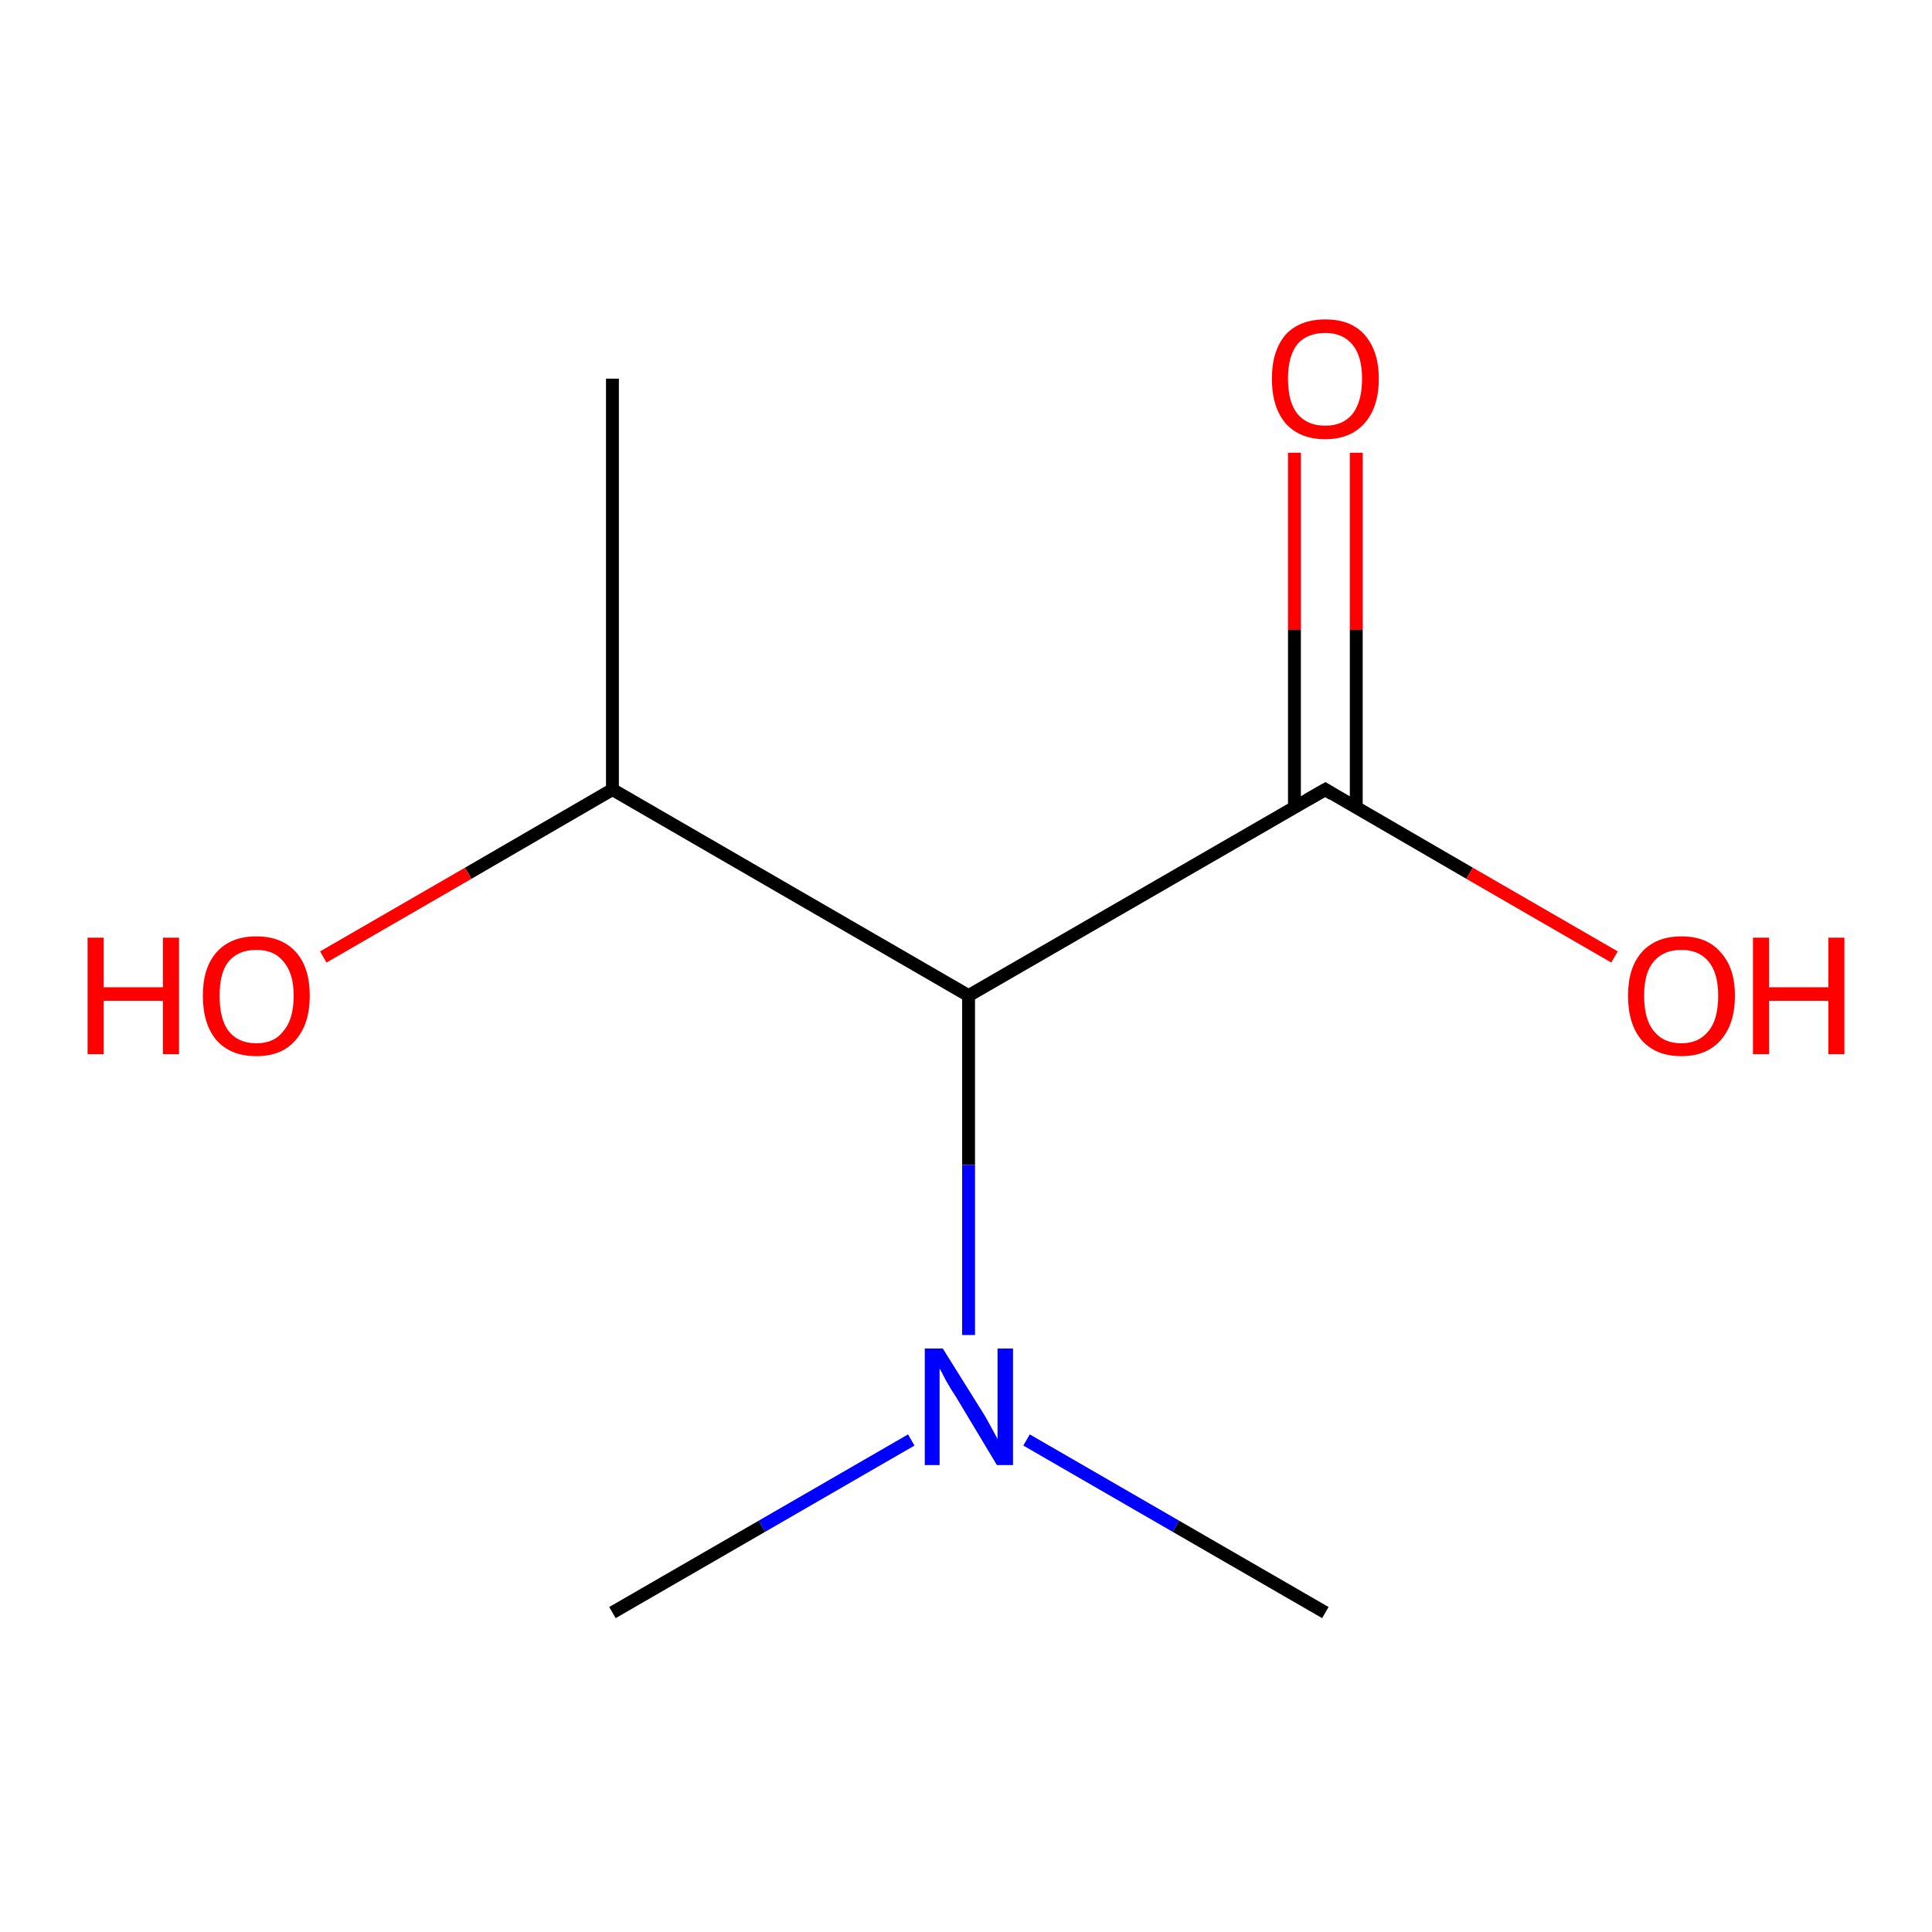 <?xml version='1.0' encoding='iso-8859-1'?>
<svg version='1.1' baseProfile='full'
              xmlns='http://www.w3.org/2000/svg'
                      xmlns:rdkit='http://www.rdkit.org/xml'
                      xmlns:xlink='http://www.w3.org/1999/xlink'
                  xml:space='preserve'
width='300px' height='300px' viewBox='0 0 300 300'>
<!-- END OF HEADER -->
<rect style='opacity:1.0;fill:#FFFFFF;stroke:none' width='300.0' height='300.0' x='0.0' y='0.0'> </rect>
<path class='bond-0 atom-0 atom-1' d='M 210.6,70.3 L 210.6,97.8' style='fill:none;fill-rule:evenodd;stroke:#FF0000;stroke-width:2.0px;stroke-linecap:butt;stroke-linejoin:miter;stroke-opacity:1' />
<path class='bond-0 atom-0 atom-1' d='M 210.6,97.8 L 210.6,125.4' style='fill:none;fill-rule:evenodd;stroke:#000000;stroke-width:2.0px;stroke-linecap:butt;stroke-linejoin:miter;stroke-opacity:1' />
<path class='bond-0 atom-0 atom-1' d='M 201.0,70.3 L 201.0,97.8' style='fill:none;fill-rule:evenodd;stroke:#FF0000;stroke-width:2.0px;stroke-linecap:butt;stroke-linejoin:miter;stroke-opacity:1' />
<path class='bond-0 atom-0 atom-1' d='M 201.0,97.8 L 201.0,125.4' style='fill:none;fill-rule:evenodd;stroke:#000000;stroke-width:2.0px;stroke-linecap:butt;stroke-linejoin:miter;stroke-opacity:1' />
<path class='bond-1 atom-1 atom-2' d='M 205.8,122.6 L 228.2,135.6' style='fill:none;fill-rule:evenodd;stroke:#000000;stroke-width:2.0px;stroke-linecap:butt;stroke-linejoin:miter;stroke-opacity:1' />
<path class='bond-1 atom-1 atom-2' d='M 228.2,135.6 L 250.7,148.6' style='fill:none;fill-rule:evenodd;stroke:#FF0000;stroke-width:2.0px;stroke-linecap:butt;stroke-linejoin:miter;stroke-opacity:1' />
<path class='bond-2 atom-1 atom-3' d='M 205.8,122.6 L 150.4,154.6' style='fill:none;fill-rule:evenodd;stroke:#000000;stroke-width:2.0px;stroke-linecap:butt;stroke-linejoin:miter;stroke-opacity:1' />
<path class='bond-3 atom-3 atom-4' d='M 150.4,154.6 L 150.4,180.9' style='fill:none;fill-rule:evenodd;stroke:#000000;stroke-width:2.0px;stroke-linecap:butt;stroke-linejoin:miter;stroke-opacity:1' />
<path class='bond-3 atom-3 atom-4' d='M 150.4,180.9 L 150.4,207.3' style='fill:none;fill-rule:evenodd;stroke:#0000FF;stroke-width:2.0px;stroke-linecap:butt;stroke-linejoin:miter;stroke-opacity:1' />
<path class='bond-4 atom-4 atom-5' d='M 141.5,223.6 L 118.3,237.0' style='fill:none;fill-rule:evenodd;stroke:#0000FF;stroke-width:2.0px;stroke-linecap:butt;stroke-linejoin:miter;stroke-opacity:1' />
<path class='bond-4 atom-4 atom-5' d='M 118.3,237.0 L 95.1,250.4' style='fill:none;fill-rule:evenodd;stroke:#000000;stroke-width:2.0px;stroke-linecap:butt;stroke-linejoin:miter;stroke-opacity:1' />
<path class='bond-5 atom-4 atom-6' d='M 159.4,223.6 L 182.6,237.0' style='fill:none;fill-rule:evenodd;stroke:#0000FF;stroke-width:2.0px;stroke-linecap:butt;stroke-linejoin:miter;stroke-opacity:1' />
<path class='bond-5 atom-4 atom-6' d='M 182.6,237.0 L 205.8,250.4' style='fill:none;fill-rule:evenodd;stroke:#000000;stroke-width:2.0px;stroke-linecap:butt;stroke-linejoin:miter;stroke-opacity:1' />
<path class='bond-6 atom-3 atom-7' d='M 150.4,154.6 L 95.1,122.6' style='fill:none;fill-rule:evenodd;stroke:#000000;stroke-width:2.0px;stroke-linecap:butt;stroke-linejoin:miter;stroke-opacity:1' />
<path class='bond-7 atom-7 atom-8' d='M 95.1,122.6 L 72.7,135.6' style='fill:none;fill-rule:evenodd;stroke:#000000;stroke-width:2.0px;stroke-linecap:butt;stroke-linejoin:miter;stroke-opacity:1' />
<path class='bond-7 atom-7 atom-8' d='M 72.7,135.6 L 50.2,148.6' style='fill:none;fill-rule:evenodd;stroke:#FF0000;stroke-width:2.0px;stroke-linecap:butt;stroke-linejoin:miter;stroke-opacity:1' />
<path class='bond-8 atom-7 atom-9' d='M 95.1,122.6 L 95.1,58.8' style='fill:none;fill-rule:evenodd;stroke:#000000;stroke-width:2.0px;stroke-linecap:butt;stroke-linejoin:miter;stroke-opacity:1' />
<path d='M 206.9,123.3 L 205.8,122.6 L 203.0,124.2' style='fill:none;stroke:#000000;stroke-width:2.0px;stroke-linecap:butt;stroke-linejoin:miter;stroke-opacity:1;' />
<path class='atom-0' d='M 197.5 58.8
Q 197.5 54.5, 199.6 52.0
Q 201.8 49.6, 205.8 49.6
Q 209.8 49.6, 211.9 52.0
Q 214.1 54.5, 214.1 58.8
Q 214.1 63.2, 211.9 65.7
Q 209.7 68.2, 205.8 68.2
Q 201.8 68.2, 199.6 65.7
Q 197.5 63.2, 197.5 58.8
M 205.8 66.1
Q 208.5 66.1, 210.0 64.3
Q 211.5 62.4, 211.5 58.8
Q 211.5 55.3, 210.0 53.5
Q 208.5 51.7, 205.8 51.7
Q 203.0 51.7, 201.5 53.4
Q 200.0 55.2, 200.0 58.8
Q 200.0 62.5, 201.5 64.3
Q 203.0 66.1, 205.8 66.1
' fill='#FF0000'/>
<path class='atom-2' d='M 252.8 154.6
Q 252.8 150.3, 254.9 147.9
Q 257.1 145.4, 261.1 145.4
Q 265.1 145.4, 267.2 147.9
Q 269.4 150.3, 269.4 154.6
Q 269.4 159.0, 267.2 161.5
Q 265.0 164.0, 261.1 164.0
Q 257.1 164.0, 254.9 161.5
Q 252.8 159.0, 252.8 154.6
M 261.1 162.0
Q 263.8 162.0, 265.3 160.1
Q 266.8 158.3, 266.8 154.6
Q 266.8 151.1, 265.3 149.3
Q 263.8 147.5, 261.1 147.5
Q 258.3 147.5, 256.8 149.3
Q 255.3 151.0, 255.3 154.6
Q 255.3 158.3, 256.8 160.1
Q 258.3 162.0, 261.1 162.0
' fill='#FF0000'/>
<path class='atom-2' d='M 272.2 145.6
L 274.7 145.6
L 274.7 153.3
L 283.9 153.3
L 283.9 145.6
L 286.4 145.6
L 286.4 163.7
L 283.9 163.7
L 283.9 155.4
L 274.7 155.4
L 274.7 163.7
L 272.2 163.7
L 272.2 145.6
' fill='#FF0000'/>
<path class='atom-4' d='M 146.4 209.4
L 152.4 219.0
Q 153.0 219.9, 153.9 221.6
Q 154.9 223.4, 154.9 223.5
L 154.9 209.4
L 157.3 209.4
L 157.3 227.5
L 154.8 227.5
L 148.5 217.0
Q 147.7 215.8, 146.9 214.4
Q 146.2 213.0, 145.9 212.5
L 145.9 227.5
L 143.6 227.5
L 143.6 209.4
L 146.4 209.4
' fill='#0000FF'/>
<path class='atom-8' d='M 13.6 145.6
L 16.1 145.6
L 16.1 153.3
L 25.3 153.3
L 25.3 145.6
L 27.8 145.6
L 27.8 163.7
L 25.3 163.7
L 25.3 155.4
L 16.1 155.4
L 16.1 163.7
L 13.6 163.7
L 13.6 145.6
' fill='#FF0000'/>
<path class='atom-8' d='M 31.5 154.6
Q 31.5 150.3, 33.6 147.9
Q 35.8 145.4, 39.8 145.4
Q 43.8 145.4, 46.0 147.9
Q 48.1 150.3, 48.1 154.6
Q 48.1 159.0, 45.9 161.5
Q 43.8 164.0, 39.8 164.0
Q 35.8 164.0, 33.6 161.5
Q 31.5 159.0, 31.5 154.6
M 39.8 162.0
Q 42.6 162.0, 44.0 160.1
Q 45.6 158.3, 45.6 154.6
Q 45.6 151.1, 44.0 149.3
Q 42.6 147.5, 39.8 147.5
Q 37.0 147.5, 35.5 149.3
Q 34.1 151.0, 34.1 154.6
Q 34.1 158.3, 35.5 160.1
Q 37.0 162.0, 39.8 162.0
' fill='#FF0000'/>
</svg>
